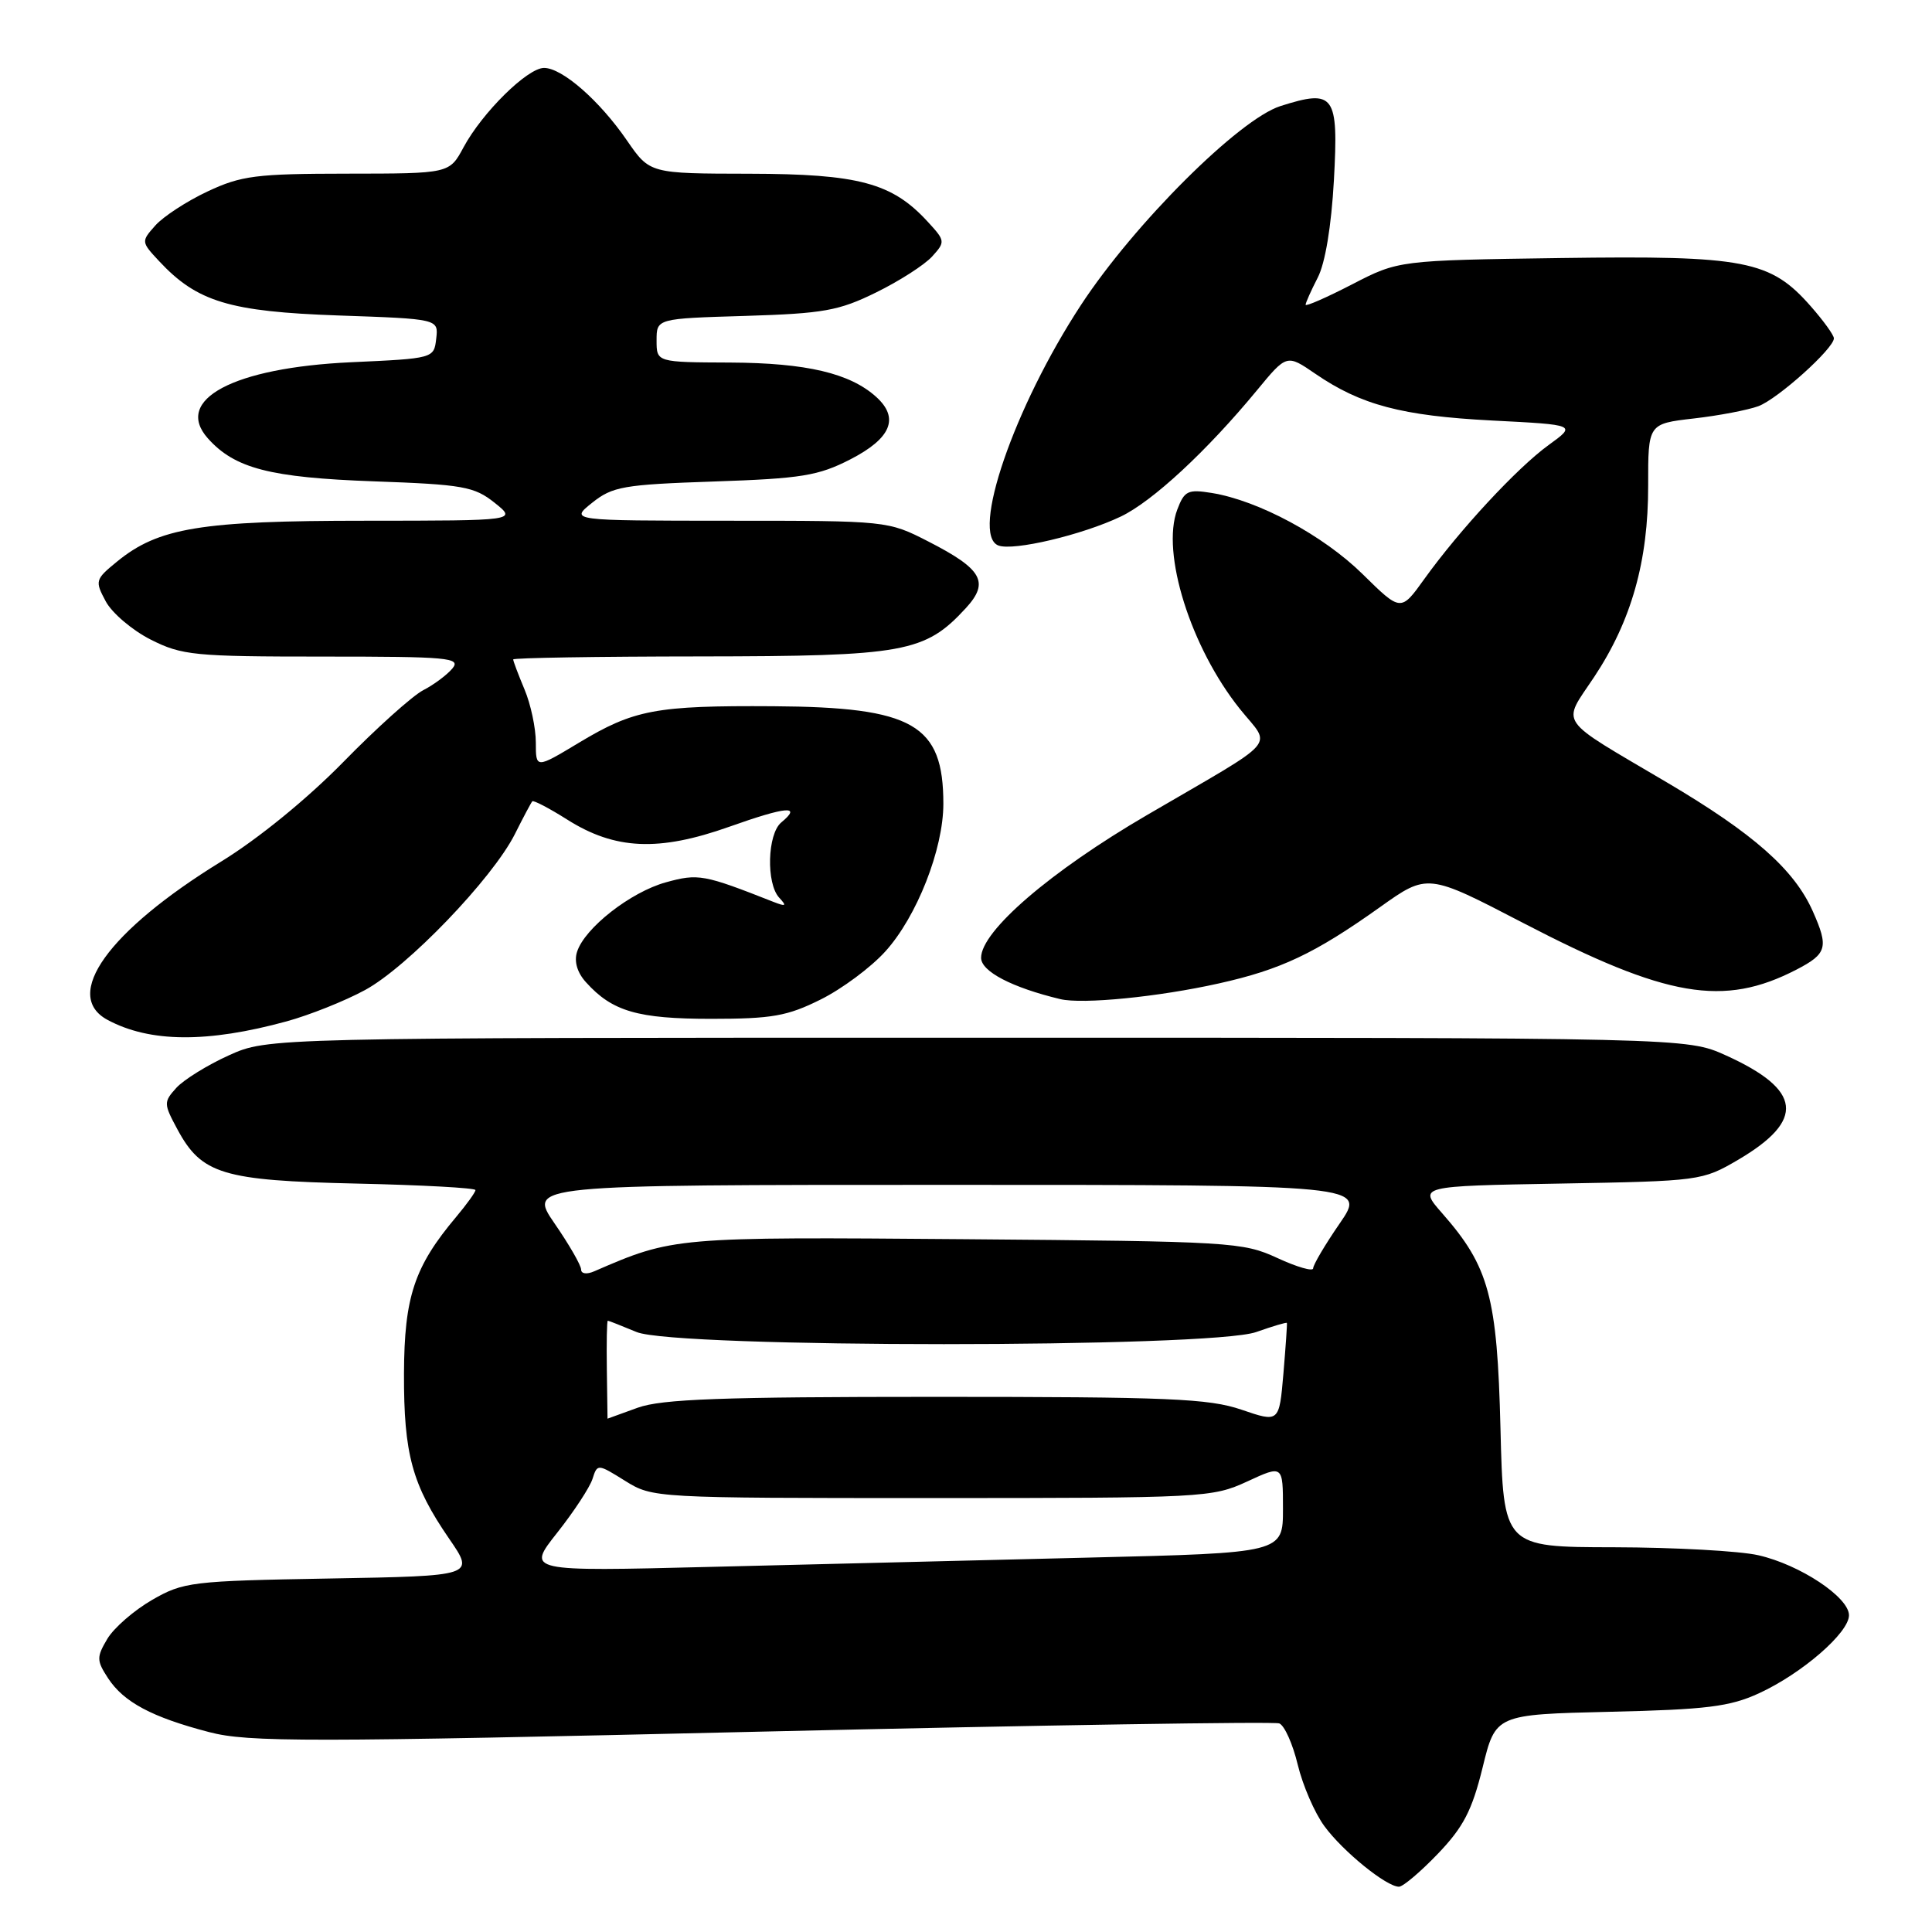 <?xml version="1.0" encoding="UTF-8" standalone="no"?>
<!DOCTYPE svg PUBLIC "-//W3C//DTD SVG 1.1//EN" "http://www.w3.org/Graphics/SVG/1.1/DTD/svg11.dtd" >
<svg xmlns="http://www.w3.org/2000/svg" xmlns:xlink="http://www.w3.org/1999/xlink" version="1.1" viewBox="0 0 256 256">
 <g >
 <path fill="currentColor"
d=" M 190.53 245.63 C 193.91 242.10 195.05 239.90 196.45 234.22 C 198.17 227.18 198.17 227.18 213.34 226.82 C 226.11 226.53 229.22 226.14 233.05 224.38 C 238.76 221.76 245.00 216.35 245.00 214.03 C 245.00 211.64 238.50 207.33 233.00 206.08 C 230.53 205.51 221.91 205.04 213.85 205.02 C 199.21 205.00 199.21 205.00 198.82 189.25 C 198.39 171.82 197.31 167.84 191.11 160.78 C 187.93 157.16 187.93 157.16 206.72 156.83 C 225.26 156.50 225.56 156.46 230.31 153.68 C 239.25 148.42 238.78 144.41 228.68 139.84 C 223.50 137.50 223.50 137.50 129.50 137.50 C 35.50 137.50 35.50 137.50 30.32 139.84 C 27.47 141.13 24.35 143.07 23.37 144.14 C 21.67 146.02 21.68 146.25 23.50 149.63 C 26.71 155.59 29.48 156.43 47.25 156.83 C 55.91 157.02 63.00 157.41 63.00 157.69 C 63.00 157.98 61.85 159.57 60.45 161.24 C 54.90 167.84 53.57 171.82 53.53 182.00 C 53.50 192.70 54.60 196.74 59.53 203.91 C 62.91 208.82 62.91 208.82 43.70 209.16 C 25.36 209.48 24.30 209.61 20.15 212.00 C 17.76 213.38 15.09 215.70 14.22 217.16 C 12.78 219.59 12.79 220.03 14.33 222.39 C 16.41 225.55 20.14 227.54 27.70 229.51 C 32.89 230.87 40.64 230.86 100.88 229.45 C 137.93 228.59 168.82 228.10 169.51 228.36 C 170.20 228.63 171.30 231.09 171.96 233.84 C 172.62 236.58 174.21 240.25 175.50 241.99 C 177.96 245.34 183.71 250.00 185.37 250.00 C 185.90 250.00 188.23 248.03 190.53 245.63 Z  M 38.00 135.33 C 41.02 134.50 45.69 132.64 48.36 131.19 C 53.97 128.16 65.25 116.42 68.22 110.53 C 69.33 108.31 70.37 106.36 70.53 106.18 C 70.68 106.00 72.77 107.09 75.16 108.60 C 81.50 112.61 87.29 112.86 96.60 109.56 C 104.27 106.84 106.31 106.67 103.52 108.98 C 101.68 110.51 101.50 117.06 103.25 118.95 C 104.28 120.06 104.15 120.15 102.50 119.51 C 93.24 115.86 92.53 115.73 88.24 116.91 C 83.56 118.20 77.46 122.97 76.46 126.13 C 76.05 127.41 76.49 128.89 77.66 130.17 C 81.13 134.02 84.52 135.00 94.25 135.00 C 102.28 135.00 104.33 134.64 108.74 132.44 C 111.56 131.04 115.42 128.17 117.31 126.07 C 121.49 121.46 125.00 112.51 125.00 106.51 C 125.00 95.98 121.03 93.70 102.50 93.58 C 86.86 93.48 84.01 94.02 76.67 98.44 C 71.00 101.85 71.00 101.85 71.00 98.39 C 71.00 96.49 70.33 93.32 69.50 91.35 C 68.67 89.37 68.00 87.59 68.00 87.38 C 68.00 87.17 79.14 86.99 92.75 86.98 C 119.88 86.95 122.55 86.47 127.97 80.59 C 131.14 77.14 130.18 75.42 123.01 71.75 C 117.66 69.01 117.58 69.00 96.57 69.00 C 75.50 68.99 75.50 68.99 78.46 66.62 C 81.17 64.46 82.60 64.21 94.64 63.80 C 106.21 63.41 108.44 63.04 112.67 60.87 C 118.08 58.09 119.20 55.40 116.11 52.60 C 112.63 49.45 106.85 48.09 96.75 48.04 C 87.00 48.00 87.00 48.00 87.00 45.11 C 87.00 42.21 87.00 42.21 98.75 41.86 C 109.13 41.54 111.15 41.18 116.09 38.75 C 119.17 37.24 122.50 35.10 123.51 33.99 C 125.28 32.04 125.26 31.91 122.91 29.36 C 118.20 24.23 113.77 23.05 99.30 23.02 C 86.10 23.00 86.10 23.00 83.08 18.62 C 79.45 13.33 74.49 9.00 72.09 9.00 C 69.89 9.00 63.91 14.90 61.42 19.52 C 59.55 23.00 59.55 23.00 46.02 23.01 C 33.93 23.02 31.97 23.27 27.50 25.37 C 24.75 26.66 21.64 28.69 20.59 29.87 C 18.69 32.00 18.70 32.05 21.09 34.61 C 26.11 39.99 30.41 41.29 44.80 41.80 C 58.11 42.26 58.11 42.26 57.80 44.88 C 57.50 47.49 57.47 47.50 46.50 48.00 C 30.93 48.72 22.97 52.95 27.54 58.08 C 31.10 62.07 35.76 63.28 49.54 63.78 C 61.37 64.20 62.84 64.47 65.54 66.62 C 68.50 68.99 68.50 68.99 48.43 69.00 C 26.60 69.00 21.00 69.92 15.50 74.42 C 12.61 76.78 12.56 76.97 14.01 79.68 C 14.84 81.23 17.52 83.51 19.97 84.75 C 24.11 86.84 25.73 87.00 42.83 87.00 C 59.43 87.00 61.12 87.15 59.95 88.57 C 59.23 89.43 57.49 90.73 56.07 91.46 C 54.65 92.20 49.89 96.47 45.50 100.96 C 40.72 105.84 34.20 111.16 29.29 114.17 C 14.33 123.37 8.22 131.90 14.25 135.14 C 19.85 138.15 27.47 138.21 38.00 135.33 Z  M 161.50 130.31 C 169.72 128.48 174.20 126.36 182.83 120.22 C 189.16 115.71 189.16 115.71 201.85 122.31 C 220.87 132.19 228.38 133.47 238.04 128.48 C 242.09 126.38 242.33 125.53 240.21 120.76 C 237.75 115.22 232.37 110.46 220.85 103.66 C 206.10 94.95 206.94 96.17 211.23 89.71 C 216.17 82.27 218.41 74.35 218.39 64.33 C 218.38 56.15 218.38 56.15 224.44 55.45 C 227.77 55.07 231.62 54.33 233.00 53.82 C 235.58 52.85 243.00 46.18 243.00 44.83 C 243.00 44.41 241.63 42.51 239.95 40.60 C 234.59 34.49 231.26 33.85 206.86 34.19 C 185.31 34.50 185.31 34.50 179.16 37.68 C 175.77 39.43 173.00 40.64 173.00 40.38 C 173.00 40.12 173.72 38.51 174.60 36.80 C 175.60 34.88 176.41 29.96 176.75 23.88 C 177.37 12.53 176.83 11.78 169.68 14.05 C 164.19 15.79 150.28 29.66 143.23 40.42 C 134.35 53.98 128.56 70.85 132.29 72.28 C 134.27 73.04 143.40 70.88 148.50 68.45 C 152.70 66.45 159.90 59.78 166.55 51.72 C 170.50 46.93 170.50 46.93 174.28 49.52 C 180.33 53.67 185.76 55.10 197.70 55.72 C 208.90 56.29 208.90 56.29 205.20 58.97 C 201.04 61.98 193.41 70.21 188.73 76.72 C 185.62 81.06 185.62 81.06 180.56 76.08 C 175.35 70.95 166.74 66.32 160.56 65.32 C 157.41 64.81 156.94 65.03 156.00 67.51 C 153.82 73.23 157.77 85.80 164.30 93.95 C 168.48 99.16 169.88 97.55 152.00 107.99 C 139.20 115.45 130.00 123.37 130.00 126.91 C 130.00 128.72 134.08 130.85 140.50 132.39 C 143.44 133.09 153.50 132.10 161.50 130.31 Z  M 73.82 203.11 C 76.05 200.29 78.16 197.07 78.51 195.96 C 79.15 193.95 79.19 193.95 82.83 196.22 C 86.48 198.49 86.71 198.50 123.50 198.50 C 159.48 198.50 160.63 198.44 165.25 196.31 C 170.00 194.11 170.00 194.11 170.00 199.94 C 170.00 205.77 170.00 205.77 144.25 206.39 C 130.09 206.74 107.54 207.29 94.14 207.62 C 69.77 208.23 69.77 208.23 73.82 203.11 Z  M 164.50 186.79 C 160.16 185.31 154.84 185.09 124.00 185.09 C 95.61 185.09 87.70 185.38 84.50 186.53 C 82.30 187.32 80.50 187.98 80.50 187.98 C 80.50 187.99 80.46 185.07 80.41 181.50 C 80.36 177.92 80.41 175.00 80.54 175.00 C 80.66 175.00 82.37 175.68 84.35 176.50 C 89.47 178.64 160.45 178.64 166.46 176.50 C 168.64 175.73 170.47 175.18 170.52 175.30 C 170.57 175.41 170.36 178.43 170.06 182.00 C 169.50 188.50 169.50 188.50 164.50 186.79 Z  M 77.00 168.22 C 77.00 167.67 75.42 164.92 73.48 162.11 C 69.97 157.00 69.97 157.00 125.50 157.00 C 181.03 157.00 181.03 157.00 177.52 162.11 C 175.58 164.92 174.00 167.60 174.00 168.06 C 174.00 168.51 171.86 167.90 169.25 166.69 C 164.68 164.58 163.14 164.49 127.85 164.20 C 89.40 163.89 89.21 163.91 78.75 168.45 C 77.75 168.89 77.00 168.79 77.00 168.22 Z "/>
</g>
</svg>
